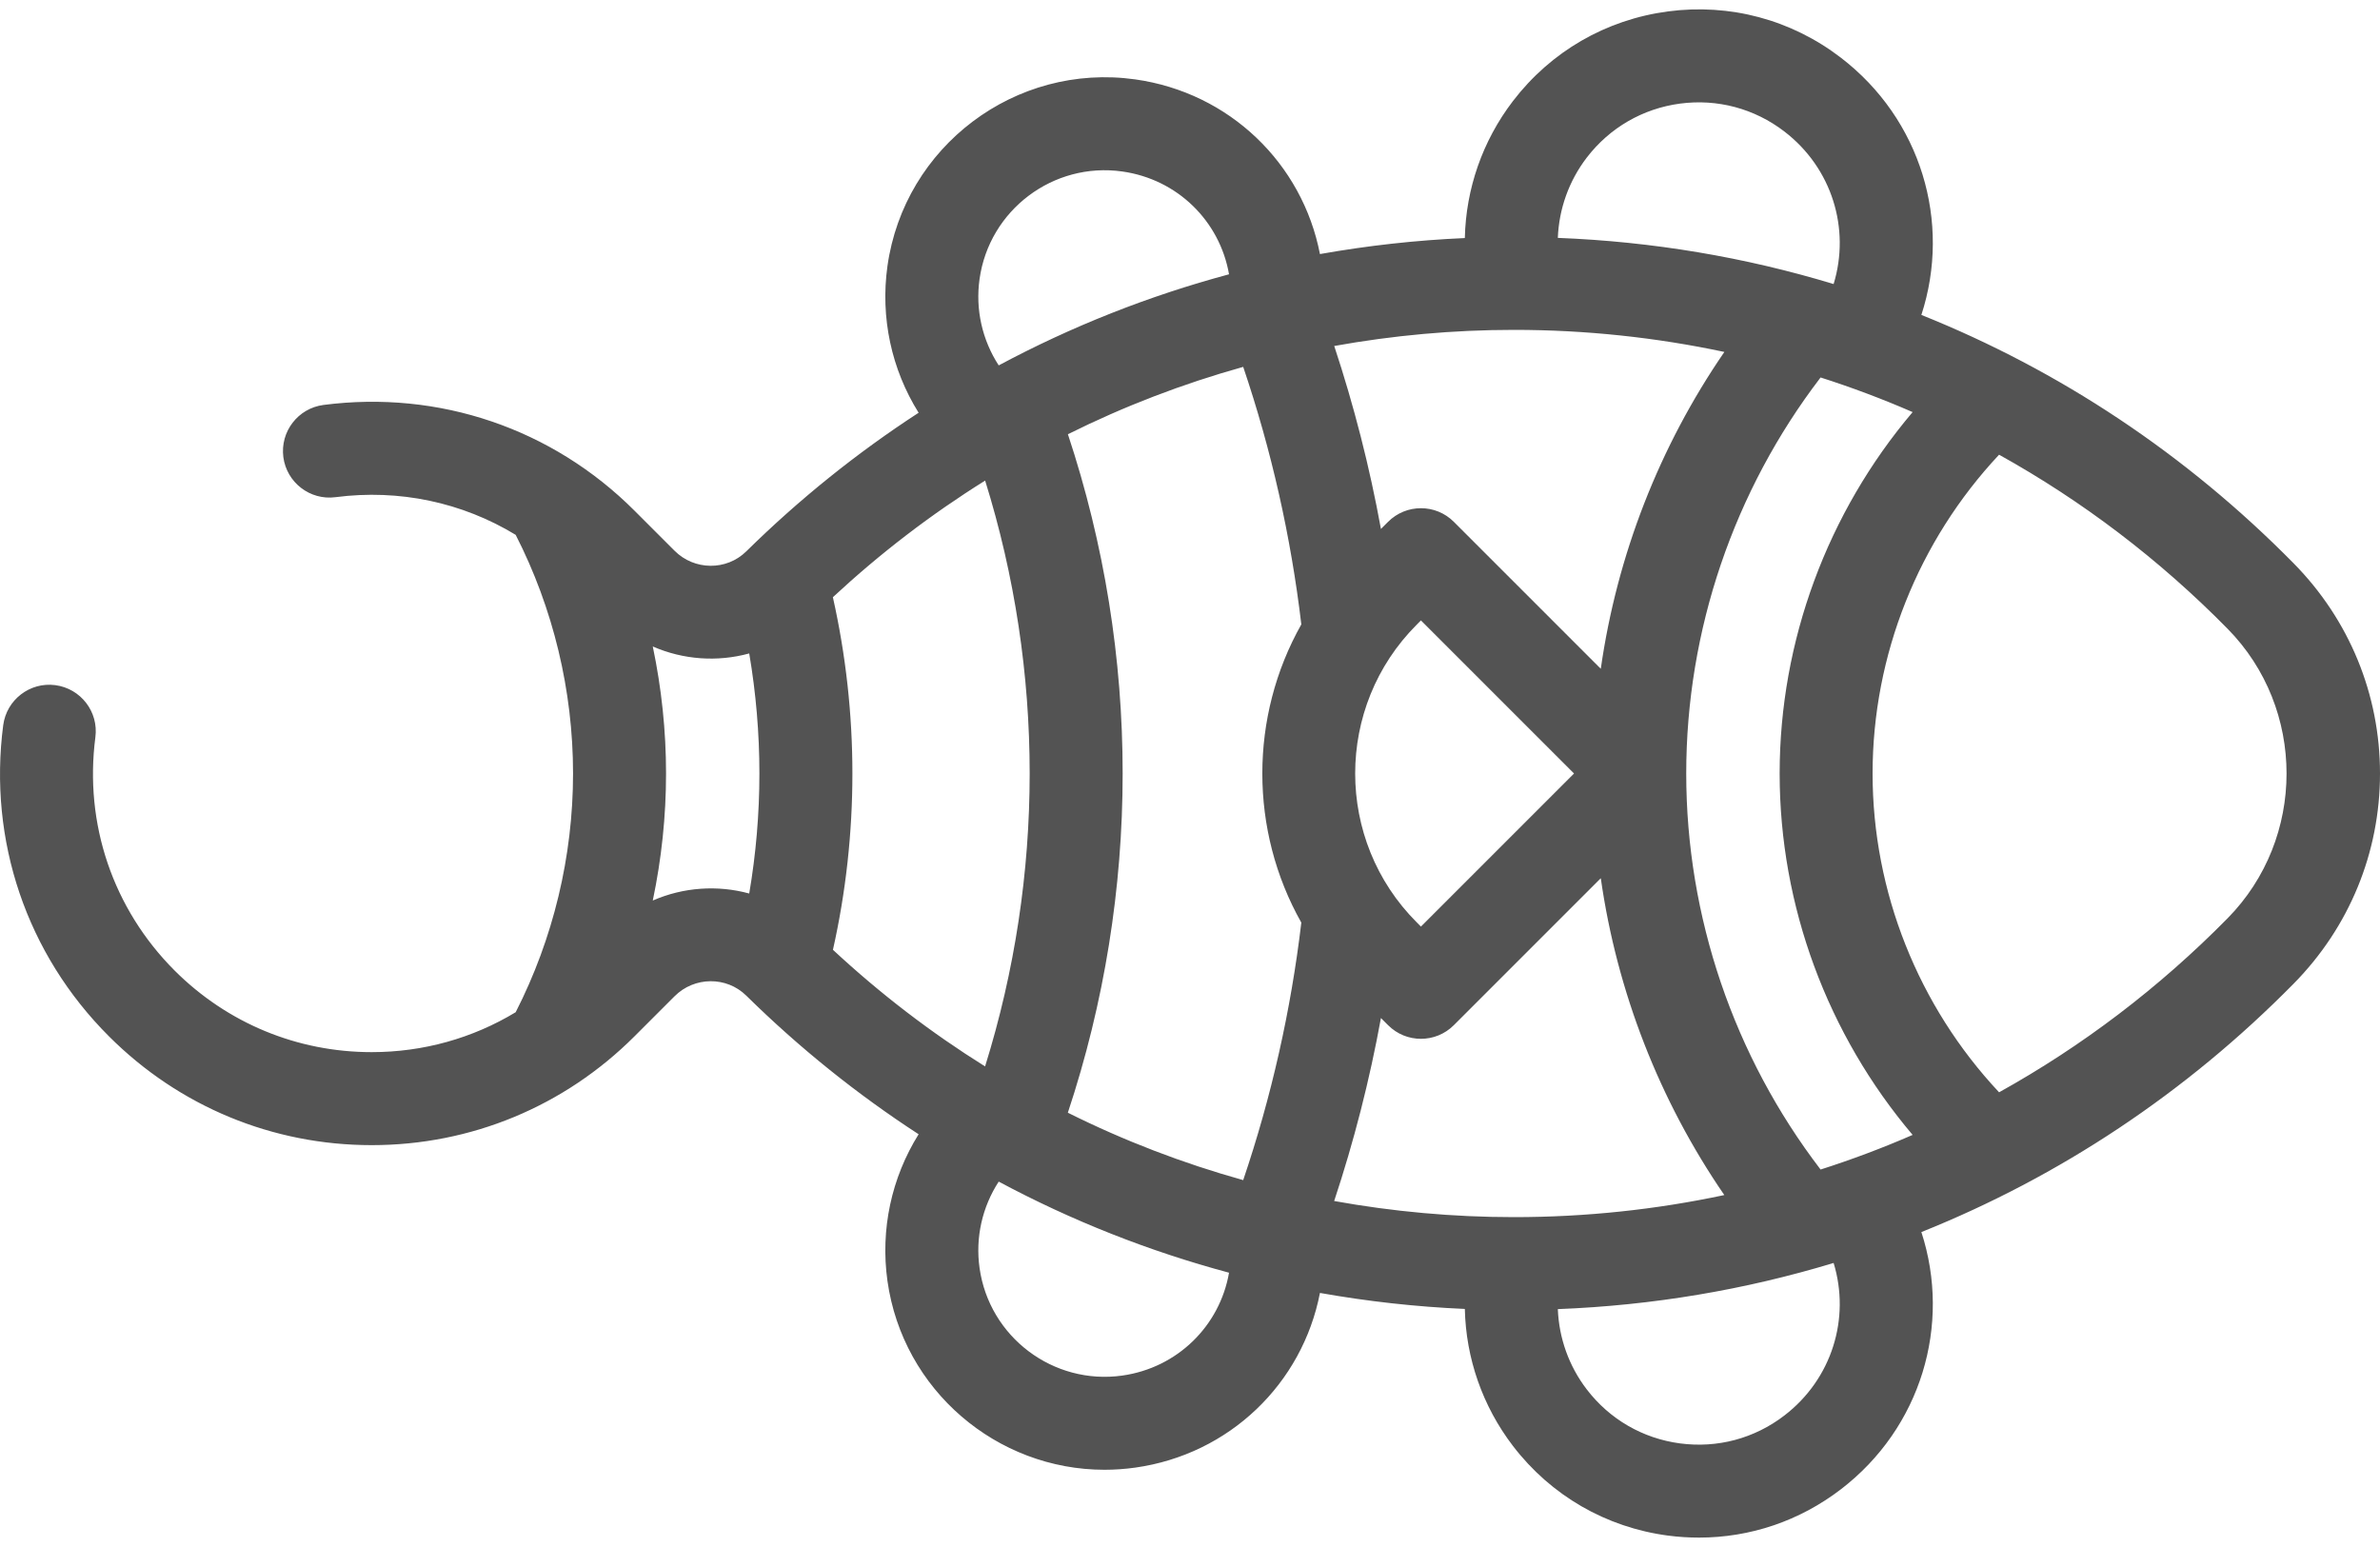 <svg width="40" height="26" viewBox="0 0 40 26" fill="none" xmlns="http://www.w3.org/2000/svg">
<path d="M40 13C40 11.672 39.485 10.418 38.55 9.469C36.74 7.631 34.613 6.223 32.292 5.293C32.8 3.733 32.287 2.002 30.938 0.969C30.105 0.33 29.073 0.054 28.032 0.192C26.991 0.33 26.066 0.865 25.428 1.698C24.915 2.368 24.637 3.175 24.619 4.001C23.797 4.037 22.984 4.128 22.184 4.27C21.889 2.748 20.666 1.557 19.078 1.334C17.065 1.052 15.198 2.46 14.915 4.472C14.794 5.338 14.983 6.208 15.439 6.937C14.408 7.607 13.437 8.386 12.542 9.267C12.21 9.594 11.669 9.589 11.337 9.256L10.664 8.583C9.282 7.201 7.376 6.554 5.436 6.806C5.008 6.862 4.707 7.254 4.762 7.682C4.818 8.11 5.211 8.412 5.638 8.356C6.711 8.216 7.77 8.444 8.667 8.989C9.298 10.224 9.631 11.606 9.631 13C9.631 14.394 9.298 15.776 8.667 17.012C7.944 17.449 7.114 17.683 6.247 17.683C4.996 17.683 3.82 17.196 2.935 16.312C1.899 15.275 1.413 13.846 1.603 12.39C1.659 11.963 1.357 11.571 0.929 11.515C0.502 11.459 0.11 11.761 0.054 12.188C-0.199 14.129 0.448 16.035 1.831 17.417C3.01 18.596 4.579 19.246 6.247 19.246C7.916 19.246 9.484 18.596 10.664 17.417L11.337 16.744C11.669 16.411 12.21 16.406 12.542 16.733C13.437 17.614 14.408 18.393 15.439 19.063C14.983 19.793 14.794 20.662 14.915 21.528C15.174 23.368 16.756 24.702 18.563 24.702C18.733 24.702 18.905 24.69 19.078 24.666C20.666 24.443 21.889 23.252 22.184 21.73C22.984 21.872 23.797 21.963 24.619 21.999C24.637 22.825 24.915 23.632 25.428 24.302C26.066 25.135 26.991 25.67 28.032 25.808C28.207 25.831 28.382 25.842 28.556 25.842C29.415 25.842 30.245 25.562 30.938 25.031C32.287 23.998 32.8 22.267 32.292 20.707C34.613 19.777 36.74 18.369 38.55 16.531C39.485 15.582 40 14.328 40 13ZM25.445 20.456C24.421 20.456 23.411 20.363 22.423 20.185C22.756 19.18 23.019 18.153 23.209 17.11L23.329 17.23C23.482 17.383 23.681 17.459 23.881 17.459C24.081 17.459 24.281 17.383 24.434 17.23L26.904 14.76C27.176 16.667 27.887 18.493 28.98 20.085C27.832 20.329 26.648 20.456 25.445 20.456ZM13.998 10.037C14.795 9.297 15.651 8.642 16.557 8.077C17.555 11.283 17.555 14.717 16.556 17.923C15.651 17.358 14.795 16.703 13.999 15.963C14.216 14.995 14.326 14 14.326 13C14.326 12 14.215 11.006 13.998 10.037ZM17.948 7.298C18.891 6.828 19.877 6.45 20.894 6.166C21.369 7.567 21.696 9.019 21.871 10.494C20.997 12.044 20.997 13.956 21.871 15.506C21.696 16.98 21.369 18.433 20.894 19.834C19.877 19.55 18.891 19.172 17.947 18.701C19.175 14.999 19.175 11 17.948 7.298ZM25.445 5.544C26.649 5.544 27.832 5.671 28.981 5.915C27.887 7.507 27.176 9.333 26.904 11.24L24.434 8.77C24.129 8.465 23.634 8.465 23.329 8.77L23.209 8.89C23.019 7.847 22.756 6.819 22.424 5.815C23.411 5.637 24.421 5.544 25.445 5.544ZM23.811 10.498L23.881 10.427L26.454 13L23.881 15.573L23.811 15.502C22.431 14.123 22.431 11.877 23.811 10.498ZM30.598 19.656C29.139 17.75 28.34 15.406 28.34 13C28.34 13 28.34 13 28.34 13C28.34 10.594 29.139 8.25 30.598 6.344C31.124 6.512 31.64 6.706 32.145 6.926C30.714 8.614 29.91 10.773 29.91 13C29.91 15.227 30.714 17.386 32.145 19.074C31.64 19.294 31.123 19.488 30.598 19.656ZM28.237 1.741C28.864 1.658 29.486 1.824 29.988 2.209C30.79 2.823 31.101 3.845 30.817 4.774C29.328 4.322 27.773 4.06 26.182 3.998C26.201 3.513 26.367 3.042 26.668 2.649C27.053 2.147 27.61 1.824 28.237 1.741ZM16.463 4.69C16.625 3.53 17.702 2.718 18.861 2.882C19.789 3.012 20.5 3.716 20.656 4.61C19.31 4.971 18.012 5.484 16.785 6.141C16.508 5.714 16.391 5.201 16.463 4.69ZM10.971 15.135C11.118 14.435 11.194 13.719 11.194 13C11.194 12.281 11.118 11.565 10.971 10.865C11.483 11.089 12.058 11.129 12.592 10.982C12.705 11.647 12.763 12.322 12.763 13C12.763 13.678 12.705 14.353 12.592 15.017C12.058 14.871 11.483 14.911 10.971 15.135ZM18.861 23.119C17.701 23.282 16.625 22.47 16.463 21.31C16.391 20.799 16.508 20.286 16.785 19.859C18.012 20.516 19.31 21.029 20.656 21.39C20.5 22.284 19.789 22.988 18.861 23.119ZM29.988 23.791C29.486 24.176 28.865 24.342 28.237 24.259C27.61 24.176 27.053 23.854 26.668 23.351C26.367 22.958 26.201 22.487 26.182 22.002C27.773 21.94 29.328 21.678 30.817 21.226C31.101 22.155 30.79 23.177 29.988 23.791ZM37.438 15.434C36.285 16.604 34.993 17.583 33.598 18.358C32.241 16.911 31.472 14.988 31.472 13C31.472 11.012 32.241 9.089 33.598 7.642C34.993 8.417 36.285 9.396 37.437 10.566C38.76 11.908 38.76 14.092 37.438 15.434Z" fill="#535353"/>
</svg>
